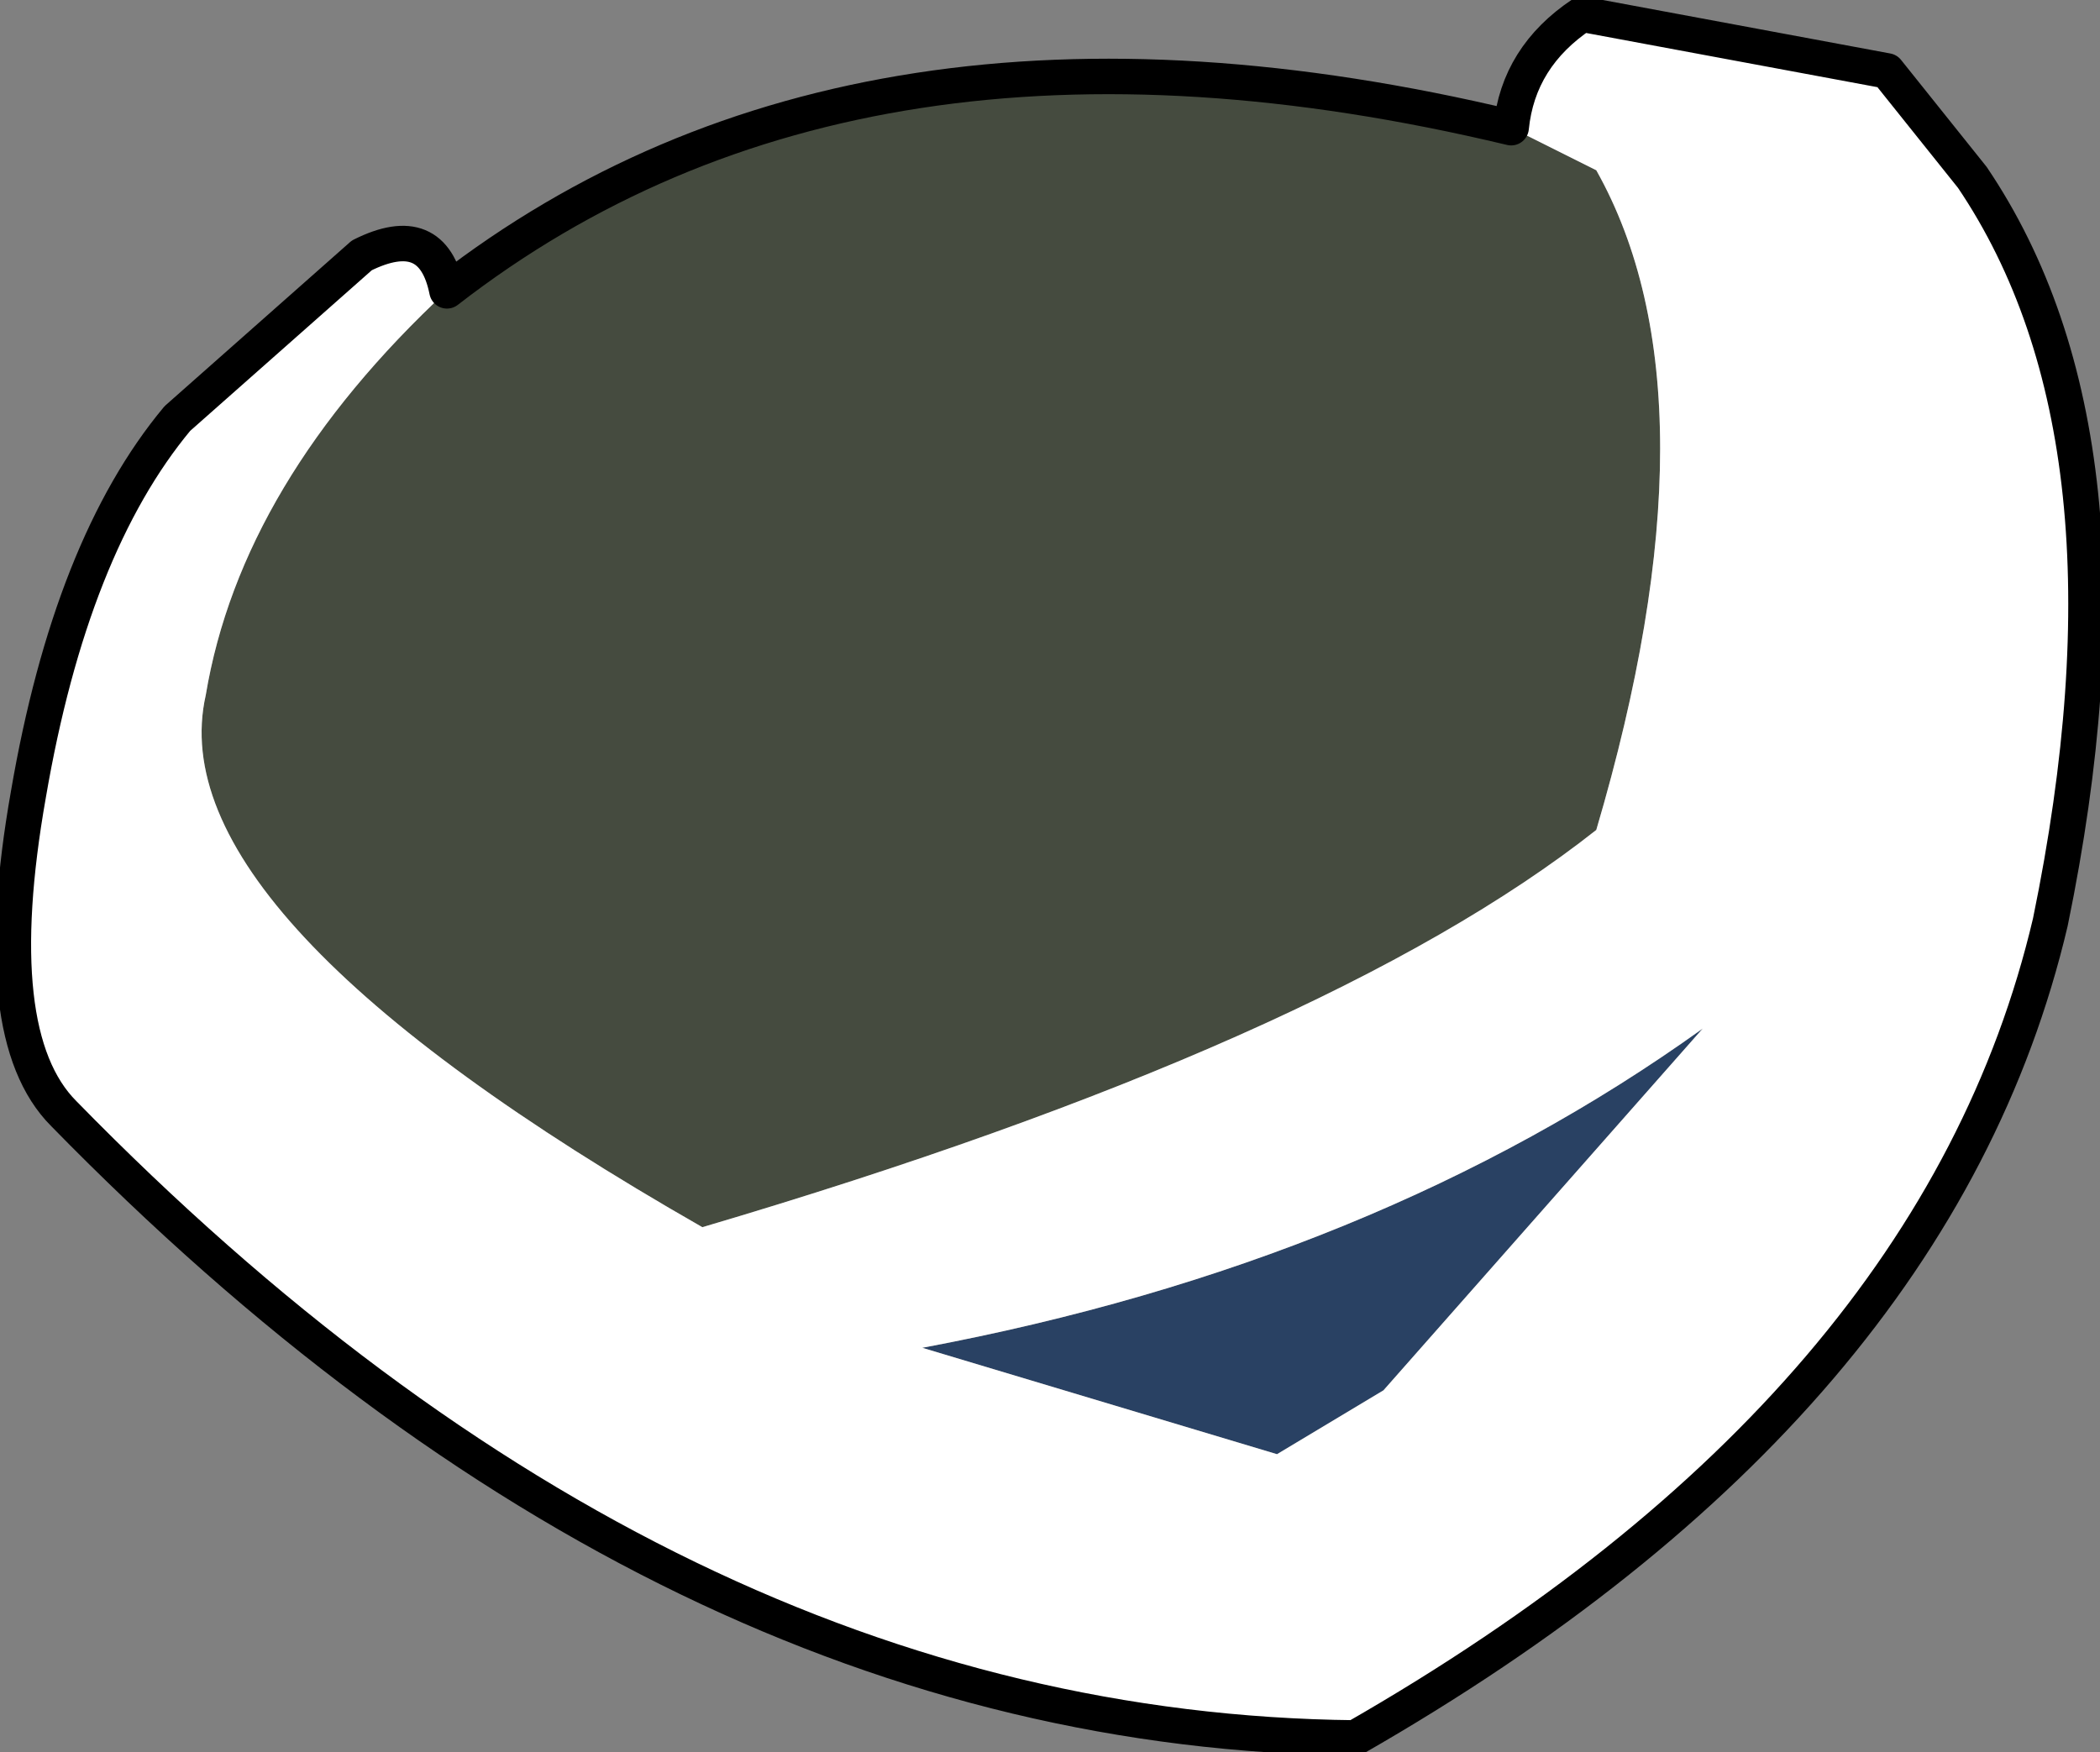 <?xml version="1.0" encoding="UTF-8" standalone="no"?>
<svg xmlns:xlink="http://www.w3.org/1999/xlink" height="12.35px" width="14.8px" xmlns="http://www.w3.org/2000/svg">
  <rect width="100%" height="100%" fill="#808080" stroke="none"/>
  <g transform="matrix(1.0, 0.0, 0.0, 1.0, 7.5, 7.75)">
    <path d="M3.15 -6.85 L3.75 -6.55 Q4.65 -4.95 3.75 -1.9 1.85 -0.4 -2.55 0.9 -6.4 -1.3 -6.05 -2.85 -5.8 -4.35 -4.35 -5.7 -1.45 -7.95 3.15 -6.85" fill="#454b3f" fill-rule="evenodd" stroke="none"/>
    <path d="M2.25 2.05 L1.5 2.5 -1.0 1.75 Q2.2 1.15 4.5 -0.5 L2.25 2.05" fill="#294163" fill-rule="evenodd" stroke="none"/>
    <path d="M3.15 -6.85 Q3.2 -7.35 3.65 -7.65 L5.8 -7.25 6.4 -6.5 Q7.65 -4.65 6.95 -1.25 6.15 2.15 2.05 4.5 -2.8 4.45 -7.05 0.1 -7.6 -0.45 -7.3 -2.15 -7.0 -3.9 -6.25 -4.8 L-4.95 -5.95 Q-4.45 -6.2 -4.35 -5.7 -5.8 -4.35 -6.05 -2.85 -6.4 -1.3 -2.55 0.9 1.85 -0.4 3.75 -1.9 4.65 -4.95 3.75 -6.55 L3.15 -6.85 M2.25 2.05 L4.5 -0.5 Q2.2 1.15 -1.0 1.75 L1.5 2.5 2.25 2.05" fill="#ffffff" fill-rule="evenodd" stroke="none"/>
    <path d="M-4.35 -5.7 Q-4.45 -6.2 -4.95 -5.95 L-6.25 -4.8 Q-7.0 -3.9 -7.3 -2.15 -7.6 -0.45 -7.05 0.1 -2.8 4.45 2.05 4.5 6.15 2.15 6.95 -1.25 7.65 -4.65 6.4 -6.5 L5.8 -7.25 3.65 -7.65 Q3.2 -7.35 3.15 -6.85 -1.45 -7.95 -4.35 -5.7 Z" fill="none" stroke="#000000" stroke-linecap="round" stroke-linejoin="round" stroke-width="0.25"/>
  </g>
</svg>
